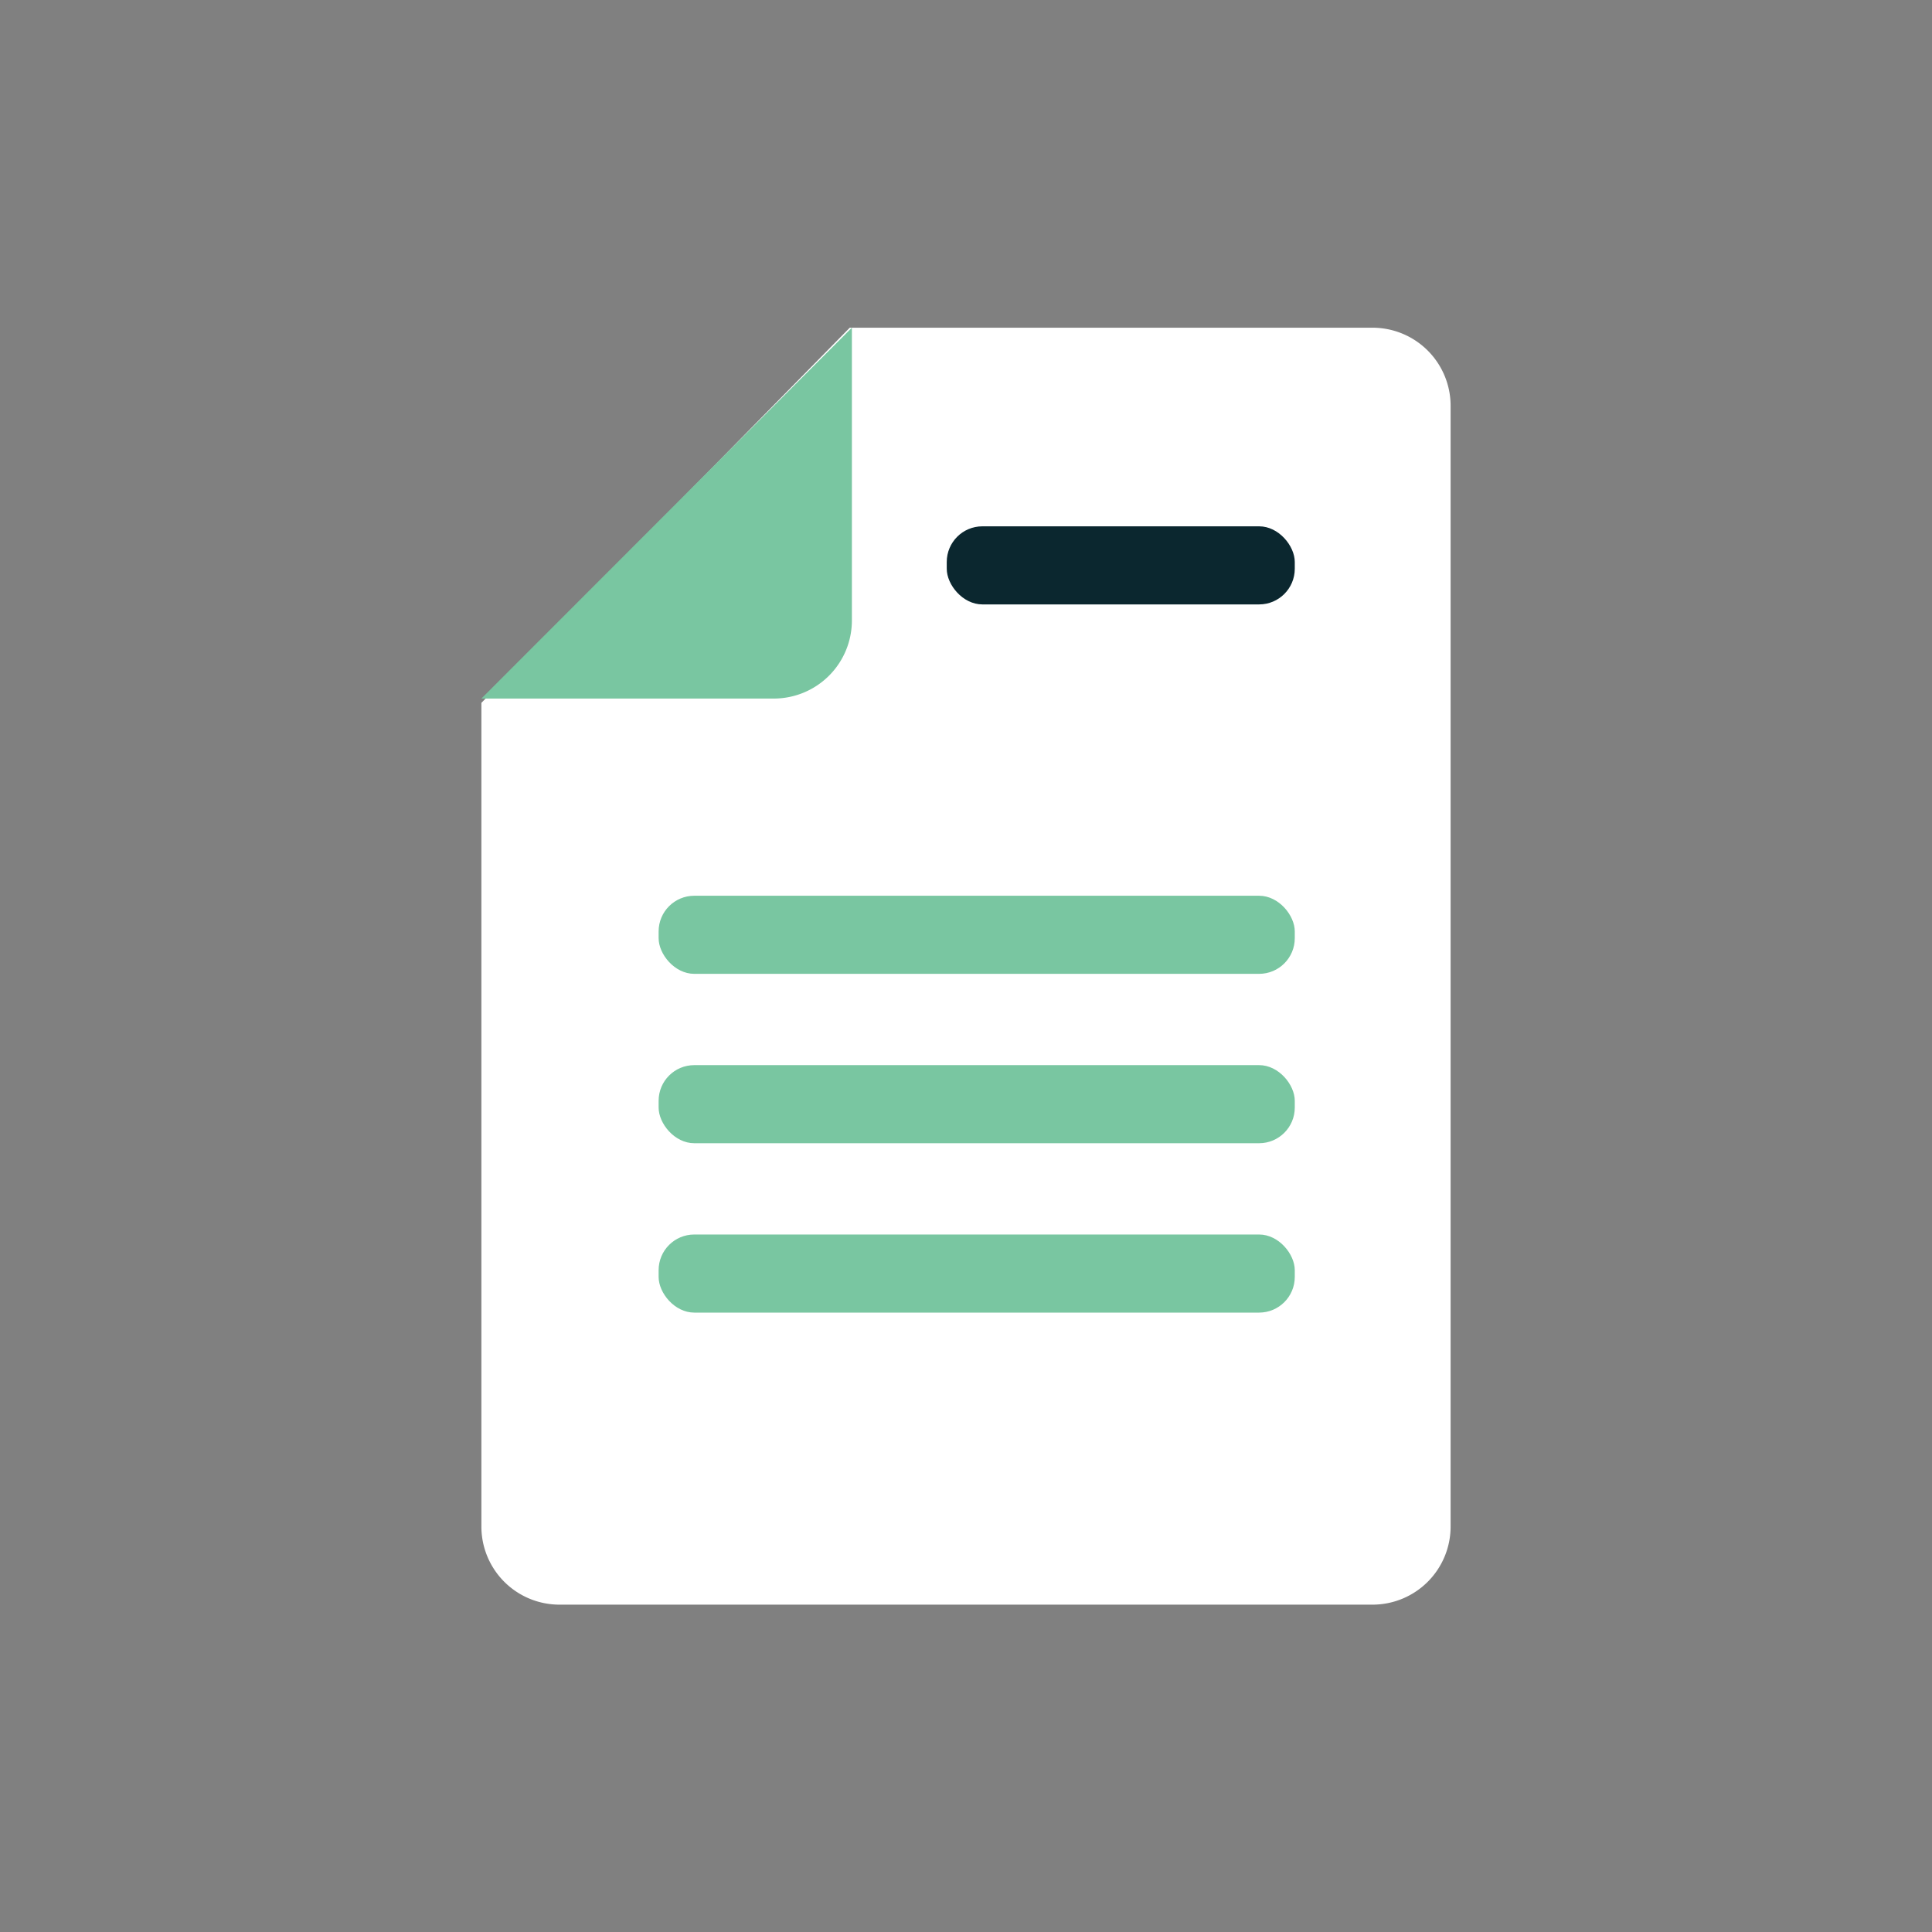 <svg id="082c5430-c42a-41f7-ab96-2899c325ec0c" data-name="Calque 1" xmlns="http://www.w3.org/2000/svg" viewBox="0 0 54.18 54.18"><rect x="0" y="0" width="54.18" height="54.18" fill="#808080" stroke="none"/><title>icon-sheet</title><path d="M38.49,45H15.69A2.19,2.19,0,0,1,13.5,42.8V19.71L23.83,9.19H38.49a2.19,2.19,0,0,1,2.19,2.19V42.8A2.19,2.19,0,0,1,38.49,45Z" style="fill:#fff"/><path d="M21.7,19.59a2.19,2.19,0,0,0,2.19-2.19V9.19L13.5,19.59Z" style="fill:#79c6a1"/><rect x="26.55" y="14.76" width="9.76" height="2.19" rx="1" ry="1" style="fill:#0b272f"/><rect x="18.47" y="25.12" width="17.84" height="2.19" rx="1" ry="1" style="fill:#79c6a1"/><rect x="18.47" y="29.87" width="17.84" height="2.19" rx="1" ry="1" style="fill:#79c6a1"/><rect x="18.47" y="34.62" width="17.84" height="2.19" rx="1" ry="1" style="fill:#79c6a1"/></svg>